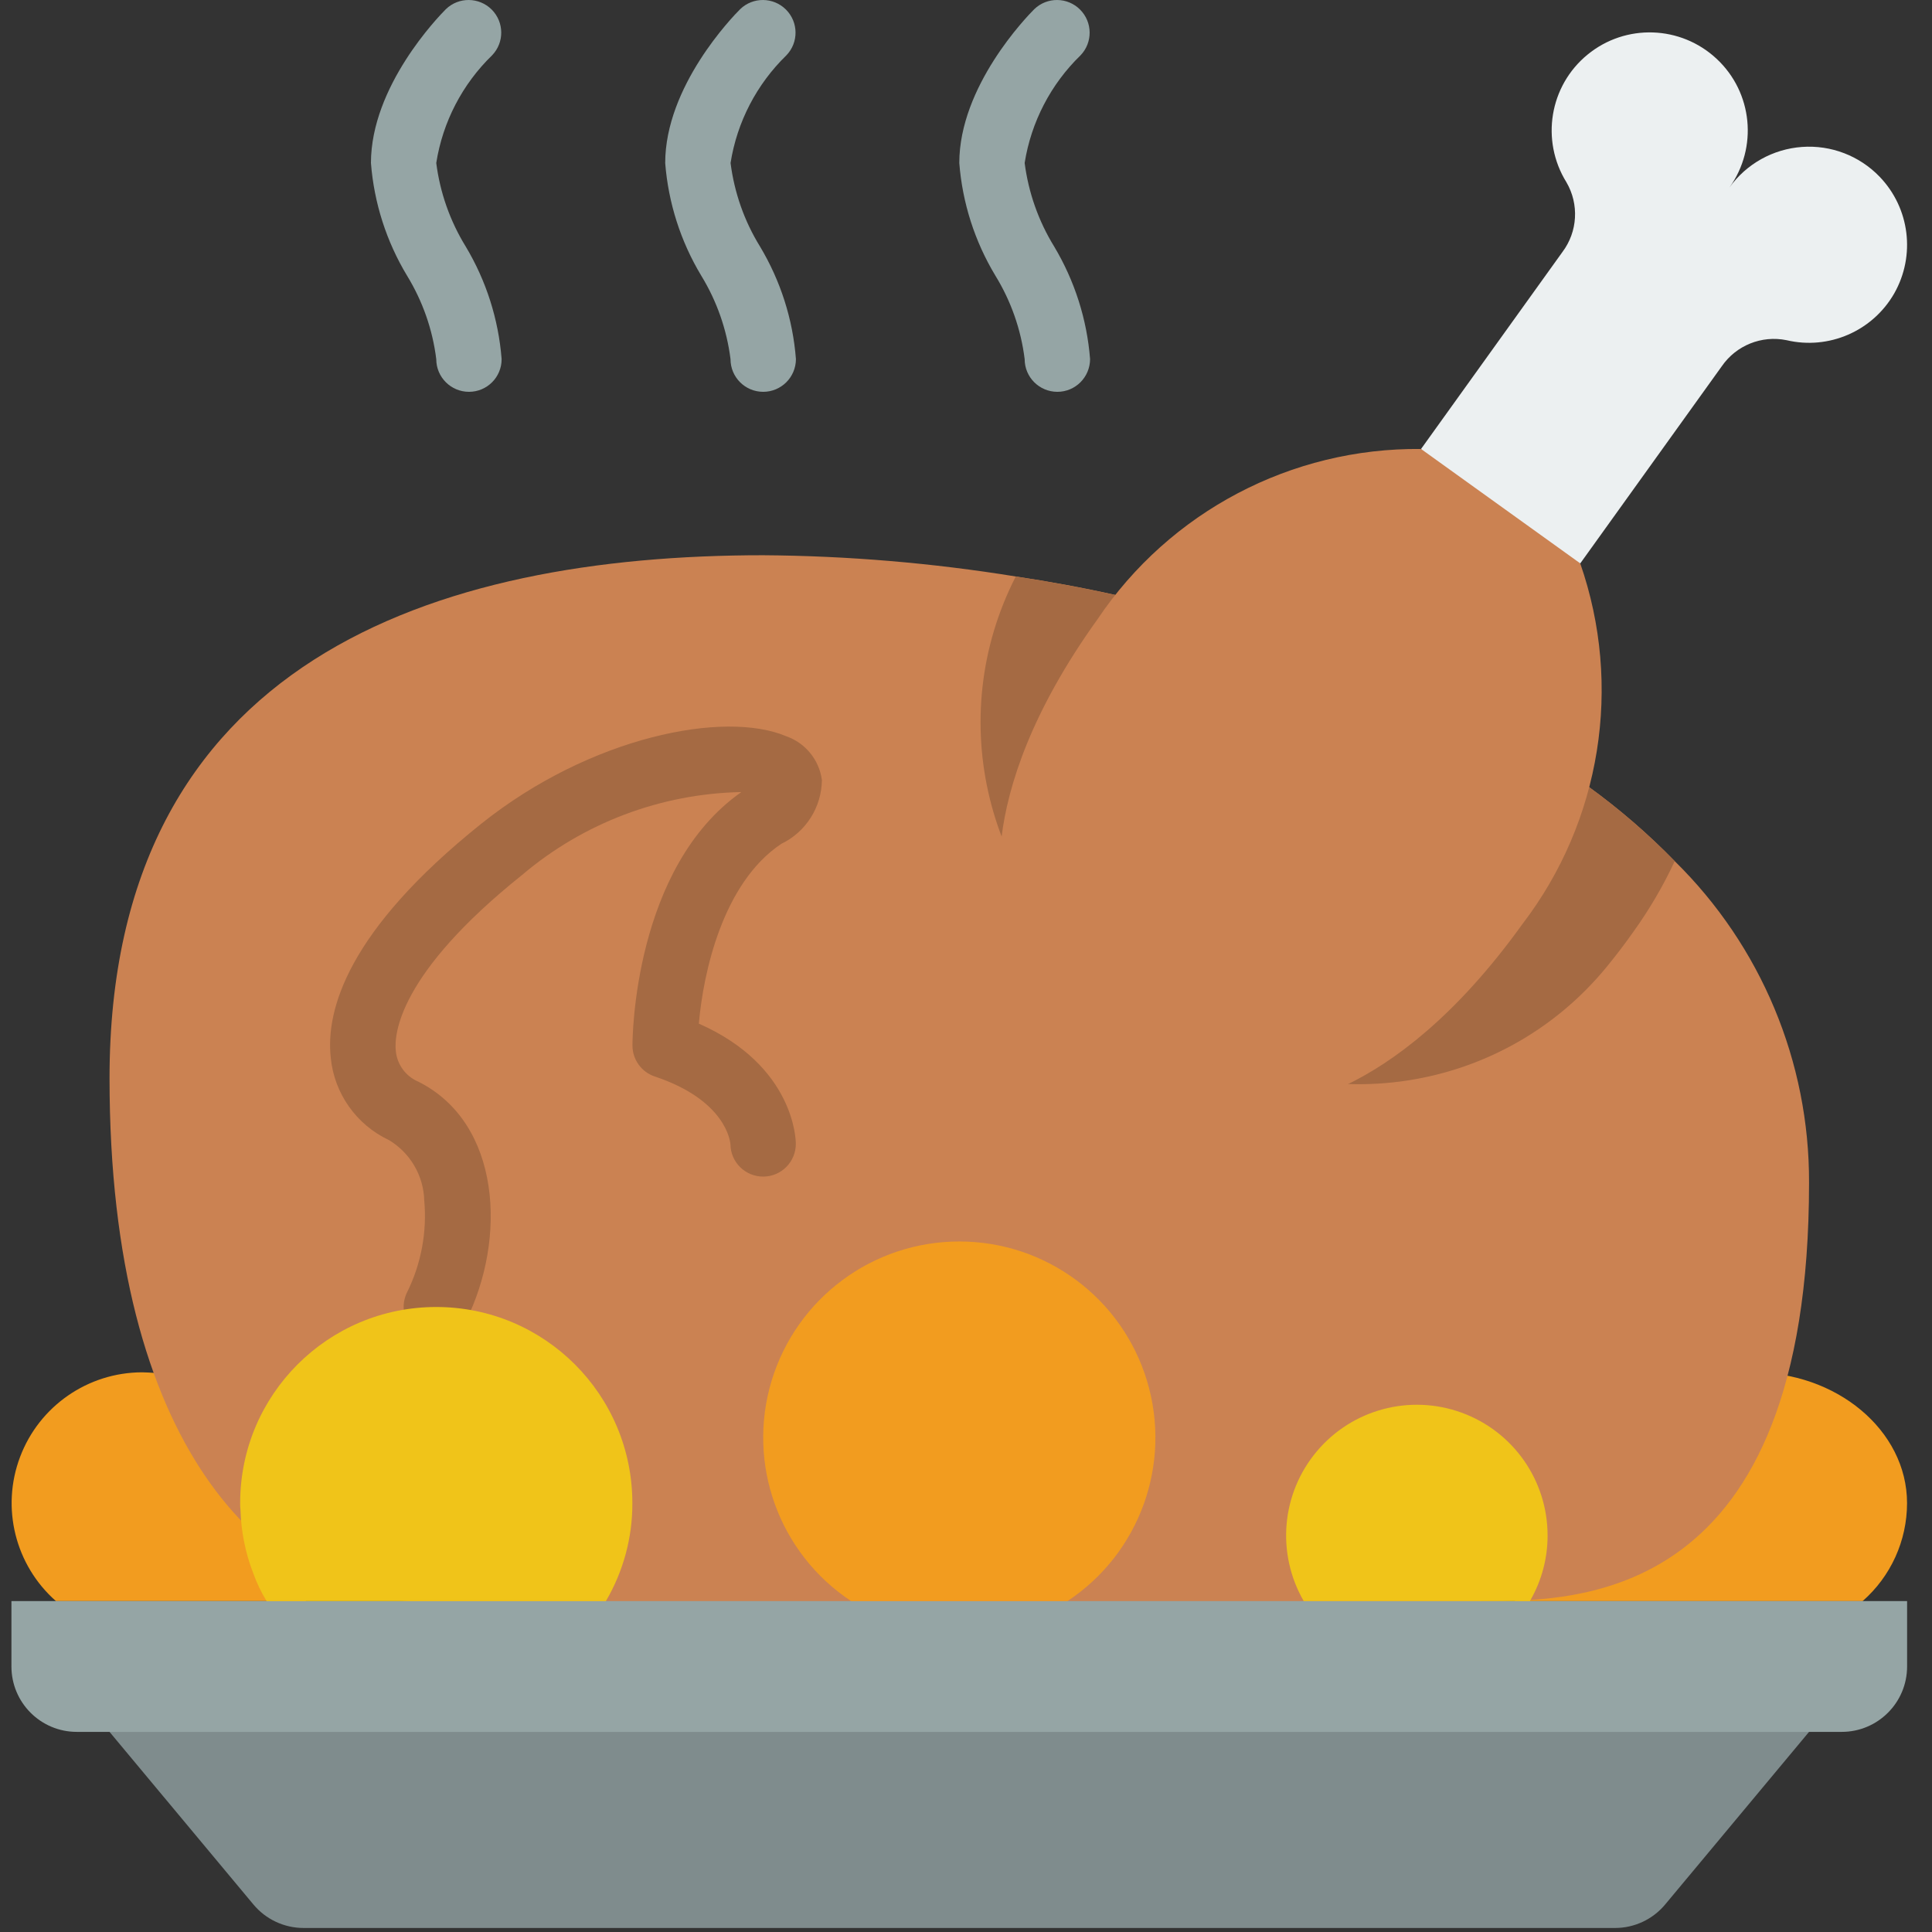 <?xml version="1.0" encoding="UTF-8" standalone="no"?>
<!DOCTYPE svg PUBLIC "-//W3C//DTD SVG 1.1//EN" "http://www.w3.org/Graphics/SVG/1.1/DTD/svg11.dtd">
<svg width="100%" height="100%" viewBox="0 0 36 36" version="1.1" xmlns="http://www.w3.org/2000/svg" xmlns:xlink="http://www.w3.org/1999/xlink" xml:space="preserve" xmlns:serif="http://www.serif.com/" style="fill-rule:evenodd;clip-rule:evenodd;stroke-linejoin:round;stroke-miterlimit:2;">
    <rect x="0" y="0" width="36" height="36" fill="#333333" stroke="none"/>
    <g>
        <path d="M33.709,32.271L17.875,31.662L2.041,32.271L4.721,35.486C4.952,35.764 5.295,35.925 5.657,35.925L30.094,35.925C30.456,35.925 30.798,35.764 31.029,35.486L33.709,32.271Z" style="fill:rgb(127,140,141);fill-rule:nonzero;"/>
        <path d="M1.042,29.834C0.283,29.164 0.016,28.095 0.374,27.148C0.731,26.201 1.637,25.573 2.649,25.571C2.728,25.571 2.814,25.578 2.893,25.584L2.899,25.584C4.695,25.766 7.128,27.888 5.694,29.834L1.042,29.834Z" style="fill:rgb(242,156,31);fill-rule:nonzero;"/>
        <path d="M28.227,29.835C30.237,23.628 35.535,25.29 35.535,28.008C35.535,28.708 35.233,29.374 34.706,29.835L28.227,29.835Z" style="fill:rgb(242,156,31);fill-rule:nonzero;"/>
        <path d="M33.709,22.039C33.709,29.835 29.446,29.835 27.62,29.835L17.875,30.443L7.601,29.834C4.928,29.694 2.041,26.99 2.041,20.09C2.041,12.295 8.131,10.346 14.221,10.346C15.799,10.357 17.372,10.49 18.929,10.742C19.538,10.833 20.166,10.948 20.798,11.089L29.599,14.658C30.173,15.073 30.711,15.538 31.206,16.046C32.814,17.625 33.717,19.786 33.709,22.039Z" style="fill:rgb(203,130,82);fill-rule:nonzero;"/>
        <path d="M31.206,16.047C30.989,16.513 30.728,16.957 30.427,17.375C30.268,17.6 30.109,17.807 29.945,18.008C27.945,20.458 24.382,20.923 21.821,19.067L20.779,18.319C18.366,16.604 17.578,13.377 18.927,10.743C19.537,10.835 20.165,10.95 20.797,11.09L29.598,14.659C30.173,15.074 30.711,15.539 31.206,16.047Z" style="fill:rgb(165,106,67);fill-rule:nonzero;"/>
        <path d="M35.536,29.834L0.213,29.834L0.213,31.052C0.213,31.725 0.758,32.271 1.431,32.271L34.318,32.271C34.991,32.271 35.536,31.725 35.536,31.052L35.536,29.834Z" style="fill:rgb(149,165,165);fill-rule:nonzero;"/>
        <path d="M23.687,20.608C23.687,20.608 25.879,20.683 28.367,17.22C29.835,15.303 30.239,12.778 29.445,10.497L28.226,9.128L26.476,8.366C24.062,8.342 21.798,9.534 20.451,11.538C17.965,15.001 18.739,17.055 18.739,17.055L23.687,20.608Z" style="fill:rgb(203,130,82);fill-rule:nonzero;"/>
        <path d="M35.025,3.294C34.649,2.903 34.119,2.699 33.578,2.738C33.037,2.777 32.54,3.054 32.225,3.495C32.759,2.75 32.659,1.724 31.989,1.098C31.32,0.471 30.29,0.436 29.581,1.018C28.872,1.599 28.705,2.617 29.188,3.396C29.427,3.805 29.398,4.317 29.114,4.695L26.479,8.366L29.446,10.498L32.082,6.826C32.35,6.436 32.826,6.244 33.29,6.339C34.078,6.525 34.895,6.169 35.297,5.466C35.696,4.762 35.587,3.879 35.025,3.294Z" style="fill:rgb(236,240,241);fill-rule:nonzero;"/>
        <path d="M19.891,29.834C21.236,28.945 21.839,27.279 21.374,25.734C20.91,24.189 19.488,23.133 17.875,23.133C16.263,23.133 14.841,24.19 14.376,25.734C13.912,27.278 14.514,28.945 15.859,29.834L19.891,29.834Z" style="fill:rgb(242,156,31);fill-rule:nonzero;"/>
        <path d="M28.509,29.834C28.515,29.827 28.519,29.819 28.521,29.81C28.728,29.446 28.837,29.034 28.837,28.616C28.839,27.59 28.199,26.674 27.235,26.323C26.272,25.972 25.192,26.261 24.534,27.047C23.875,27.833 23.78,28.947 24.293,29.834L28.509,29.834Z" style="fill:rgb(240,196,25);fill-rule:nonzero;"/>
        <path d="M8.13,24.962C7.919,24.962 7.723,24.853 7.612,24.673C7.501,24.494 7.492,24.269 7.585,24.081C7.848,23.55 7.959,22.955 7.905,22.365C7.891,21.904 7.644,21.482 7.248,21.244C6.641,20.959 6.228,20.376 6.163,19.708C6.067,18.82 6.478,17.342 8.964,15.352C11.006,13.719 13.504,13.233 14.648,13.718C15.006,13.842 15.265,14.159 15.315,14.535C15.309,15.043 15.016,15.504 14.558,15.724C13.467,16.451 13.104,18.127 13.022,19.074C14.806,19.86 14.829,21.247 14.829,21.309C14.832,21.644 14.563,21.921 14.227,21.924C13.891,21.928 13.615,21.659 13.611,21.323C13.606,21.266 13.526,20.501 12.201,20.059C11.952,19.976 11.785,19.743 11.785,19.481C11.785,19.345 11.808,16.166 13.814,14.759C12.315,14.788 10.872,15.333 9.729,16.303C7.418,18.151 7.343,19.279 7.375,19.58C7.398,19.834 7.559,20.055 7.794,20.155C9.334,20.925 9.451,23.078 8.676,24.626C8.572,24.831 8.361,24.962 8.13,24.962Z" style="fill:rgb(165,106,67);fill-rule:nonzero;"/>
        <path d="M14.221,7.301C13.885,7.301 13.612,7.029 13.612,6.692C13.543,6.141 13.357,5.611 13.067,5.137C12.683,4.499 12.453,3.78 12.395,3.038C12.395,1.608 13.648,0.314 13.792,0.171C14.03,-0.06 14.41,-0.056 14.645,0.178C14.88,0.413 14.884,0.792 14.653,1.031C14.099,1.57 13.733,2.274 13.613,3.037C13.683,3.588 13.869,4.119 14.161,4.592C14.544,5.231 14.774,5.949 14.831,6.691C14.83,7.029 14.557,7.301 14.221,7.301Z" style="fill:rgb(149,165,165);fill-rule:nonzero;"/>
        <path d="M8.739,7.301C8.403,7.301 8.129,7.029 8.129,6.692C8.061,6.141 7.875,5.611 7.585,5.137C7.2,4.499 6.97,3.78 6.912,3.038C6.912,1.608 8.166,0.314 8.308,0.171C8.547,-0.06 8.927,-0.056 9.162,0.178C9.396,0.413 9.4,0.792 9.169,1.031C8.614,1.57 8.249,2.274 8.129,3.037C8.199,3.588 8.386,4.119 8.677,4.592C9.06,5.231 9.289,5.949 9.347,6.691C9.348,7.029 9.075,7.301 8.739,7.301Z" style="fill:rgb(149,165,165);fill-rule:nonzero;"/>
        <path d="M19.703,7.301C19.366,7.301 19.093,7.029 19.093,6.692C19.025,6.141 18.839,5.611 18.548,5.137C18.163,4.499 17.933,3.78 17.875,3.038C17.875,1.608 19.129,0.314 19.272,0.171C19.511,-0.06 19.891,-0.056 20.125,0.178C20.36,0.413 20.364,0.792 20.134,1.031C19.579,1.57 19.214,2.274 19.093,3.037C19.164,3.588 19.351,4.119 19.642,4.592C20.024,5.231 20.254,5.949 20.312,6.691C20.311,7.029 20.038,7.301 19.703,7.301Z" style="fill:rgb(149,165,165);fill-rule:nonzero;"/>
        <path d="M11.29,29.834C11.615,29.281 11.786,28.649 11.783,28.008C11.783,25.989 10.147,24.354 8.129,24.354C6.11,24.354 4.475,25.989 4.475,28.008C4.474,28.051 4.476,28.093 4.481,28.136C4.493,28.533 4.57,28.927 4.713,29.299C4.779,29.486 4.865,29.666 4.968,29.835L11.29,29.835L11.29,29.834Z" style="fill:rgb(240,196,25);fill-rule:nonzero;"/>
    </g>
</svg>
